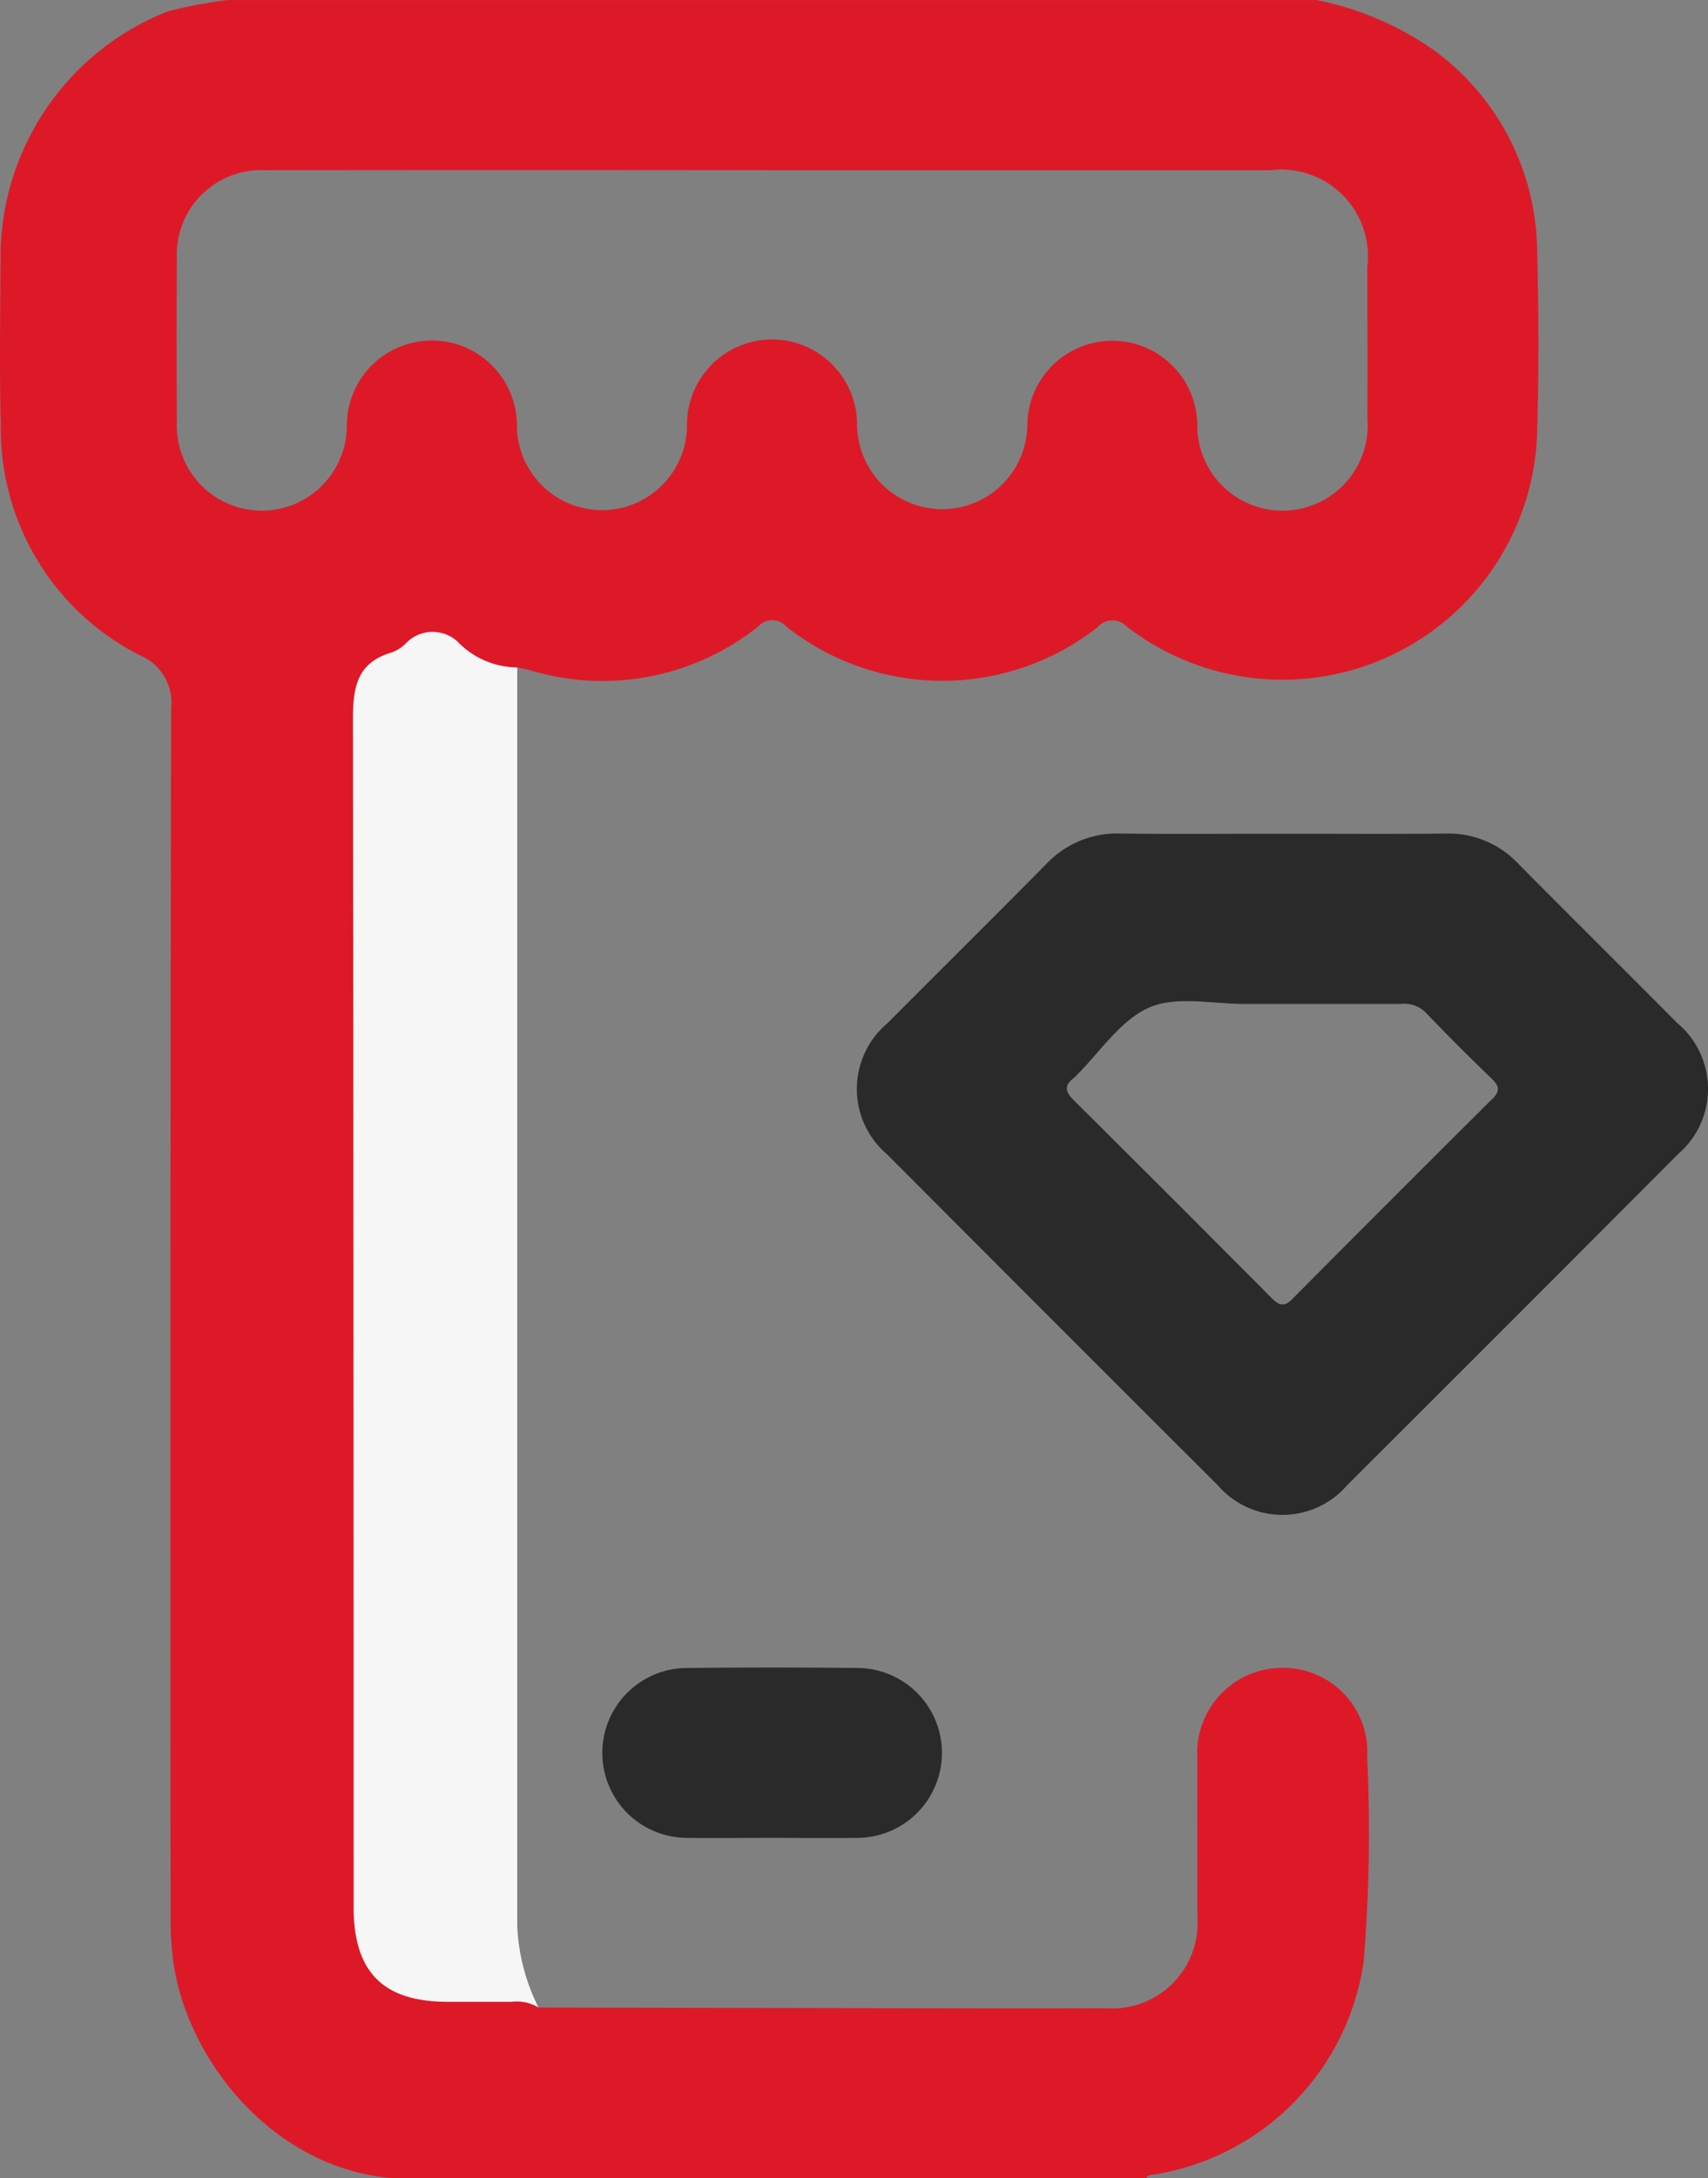 <svg xmlns="http://www.w3.org/2000/svg" width="53.158" height="67.754" viewBox="0 0 53.158 67.754">
  <rect x="0" y="0" width="53.158" height="67.754" fill="#808080" stroke="none"/>
  <g id="Group_4409" data-name="Group 4409" transform="translate(-99.296 -104.75)">
    <path id="Path_14478" data-name="Path 14478" d="M166.414,256.958c-1.146.006-2.292.044-3.437.011a2.62,2.62,0,0,1-2.518-2.5c-.011-.2,0-.4,0-.595q0-18.945-.01-37.889c0-.515.08-.835.634-1.021a5.307,5.307,0,0,0,1.736-1.067c.2-.173.346-.2.559-.01a9.472,9.472,0,0,0,2.376,1.394q0,19.578,0,39.155A6.26,6.26,0,0,0,166.414,256.958Z" transform="translate(-50.36 -89.769)" fill="#f6f6f6"/>
    <path id="Path_14479" data-name="Path 14479" d="M210.735,404c-.859,0-1.718.013-2.577,0a2.642,2.642,0,1,1,0-5.284q2.643-.028,5.286,0a2.642,2.642,0,1,1,0,5.284C212.542,404.015,211.638,404,210.735,404Z" transform="translate(-87.474 -242.085)" fill="#2a2a2a"/>
    <path id="Path_14480" data-name="Path 14480" d="M147.137,112.537a7.823,7.823,0,0,0-3.167-6.192,9.627,9.627,0,0,0-3.7-1.594H106.39a14.208,14.208,0,0,0-1.867.351,8.213,8.213,0,0,0-5.208,7.47c-.009,1.808-.041,3.617.007,5.423a7.887,7.887,0,0,0,4.34,7.144,1.594,1.594,0,0,1,.96,1.646q-.034,18.783-.016,37.567a10.218,10.218,0,0,0,.078,1.384c.414,3.047,3.076,6.473,6.866,6.768h23.423c.054-.129.175-.1.279-.123a7.842,7.842,0,0,0,6.485-6.614,49.137,49.137,0,0,0,.11-6.341,2.622,2.622,0,0,0-2.624-2.8,2.651,2.651,0,0,0-2.661,2.835c-.006,1.632,0,3.263,0,4.9a2.659,2.659,0,0,1-2.844,2.854q-2.712.008-5.425,0-6.118-.009-12.236-.022a1.282,1.282,0,0,0-.823-.179c-.683,0-1.367,0-2.05,0-1.958-.013-2.865-.923-2.882-2.886,0-.2,0-.4,0-.6q0-18.219-.02-36.438c0-.989.144-1.726,1.184-2.039a1.179,1.179,0,0,0,.449-.275,1.146,1.146,0,0,1,1.69,0,2.608,2.608,0,0,0,1.789.734c.128.028.258.049.384.083a7.786,7.786,0,0,0,7.115-1.355.58.58,0,0,1,.874,0,7.834,7.834,0,0,0,9.679.029.618.618,0,0,1,.928-.02,7.931,7.931,0,0,0,12.767-6.219C147.19,116.2,147.184,114.366,147.137,112.537Zm-5.283,5.223a2.652,2.652,0,1,1-5.294.163,2.646,2.646,0,0,0-5.29,0,2.648,2.648,0,1,1-5.3.029,2.646,2.646,0,0,0-5.292.006,2.647,2.647,0,1,1-5.294.026,2.647,2.647,0,1,0-5.294.008,2.646,2.646,0,1,1-5.29-.108q-.016-2.547,0-5.094a2.627,2.627,0,0,1,2.748-2.746q7.872-.011,15.745,0h15.546a2.7,2.7,0,0,1,3.011,3.019C141.856,114.628,141.859,116.194,141.854,117.759Z" fill="#dd1928"/>
    <path id="Path_14481" data-name="Path 14481" d="M275.967,257.6c-1.647-1.658-3.308-3.3-4.953-4.961a2.975,2.975,0,0,0-2.247-.929c-1.7.018-3.395.005-5.092.005-1.675,0-3.351.016-5.026-.006a3.027,3.027,0,0,0-2.308.941c-1.642,1.662-3.3,3.3-4.953,4.961a2.672,2.672,0,0,0-.006,4.081q5.137,5.151,10.288,10.288a2.66,2.66,0,0,0,4.035-.009q5.153-5.135,10.288-10.288A2.671,2.671,0,0,0,275.967,257.6Zm-5.76,2.371q-3.12,3.1-6.216,6.216c-.26.262-.413.2-.641-.026q-3.075-3.094-6.172-6.167c-.276-.273-.275-.464.018-.685a.508.508,0,0,0,.047-.047c.754-.74,1.392-1.749,2.3-2.143.855-.372,1.991-.1,3-.11.4,0,.793,0,1.19,0,1.212,0,2.423,0,3.635,0a.945.945,0,0,1,.773.267q1.006,1.05,2.055,2.057C270.44,259.568,270.459,259.726,270.207,259.976Z" transform="translate(-124.474 -121.033)" fill="#2a2a2a"/>
  </g>
</svg>
